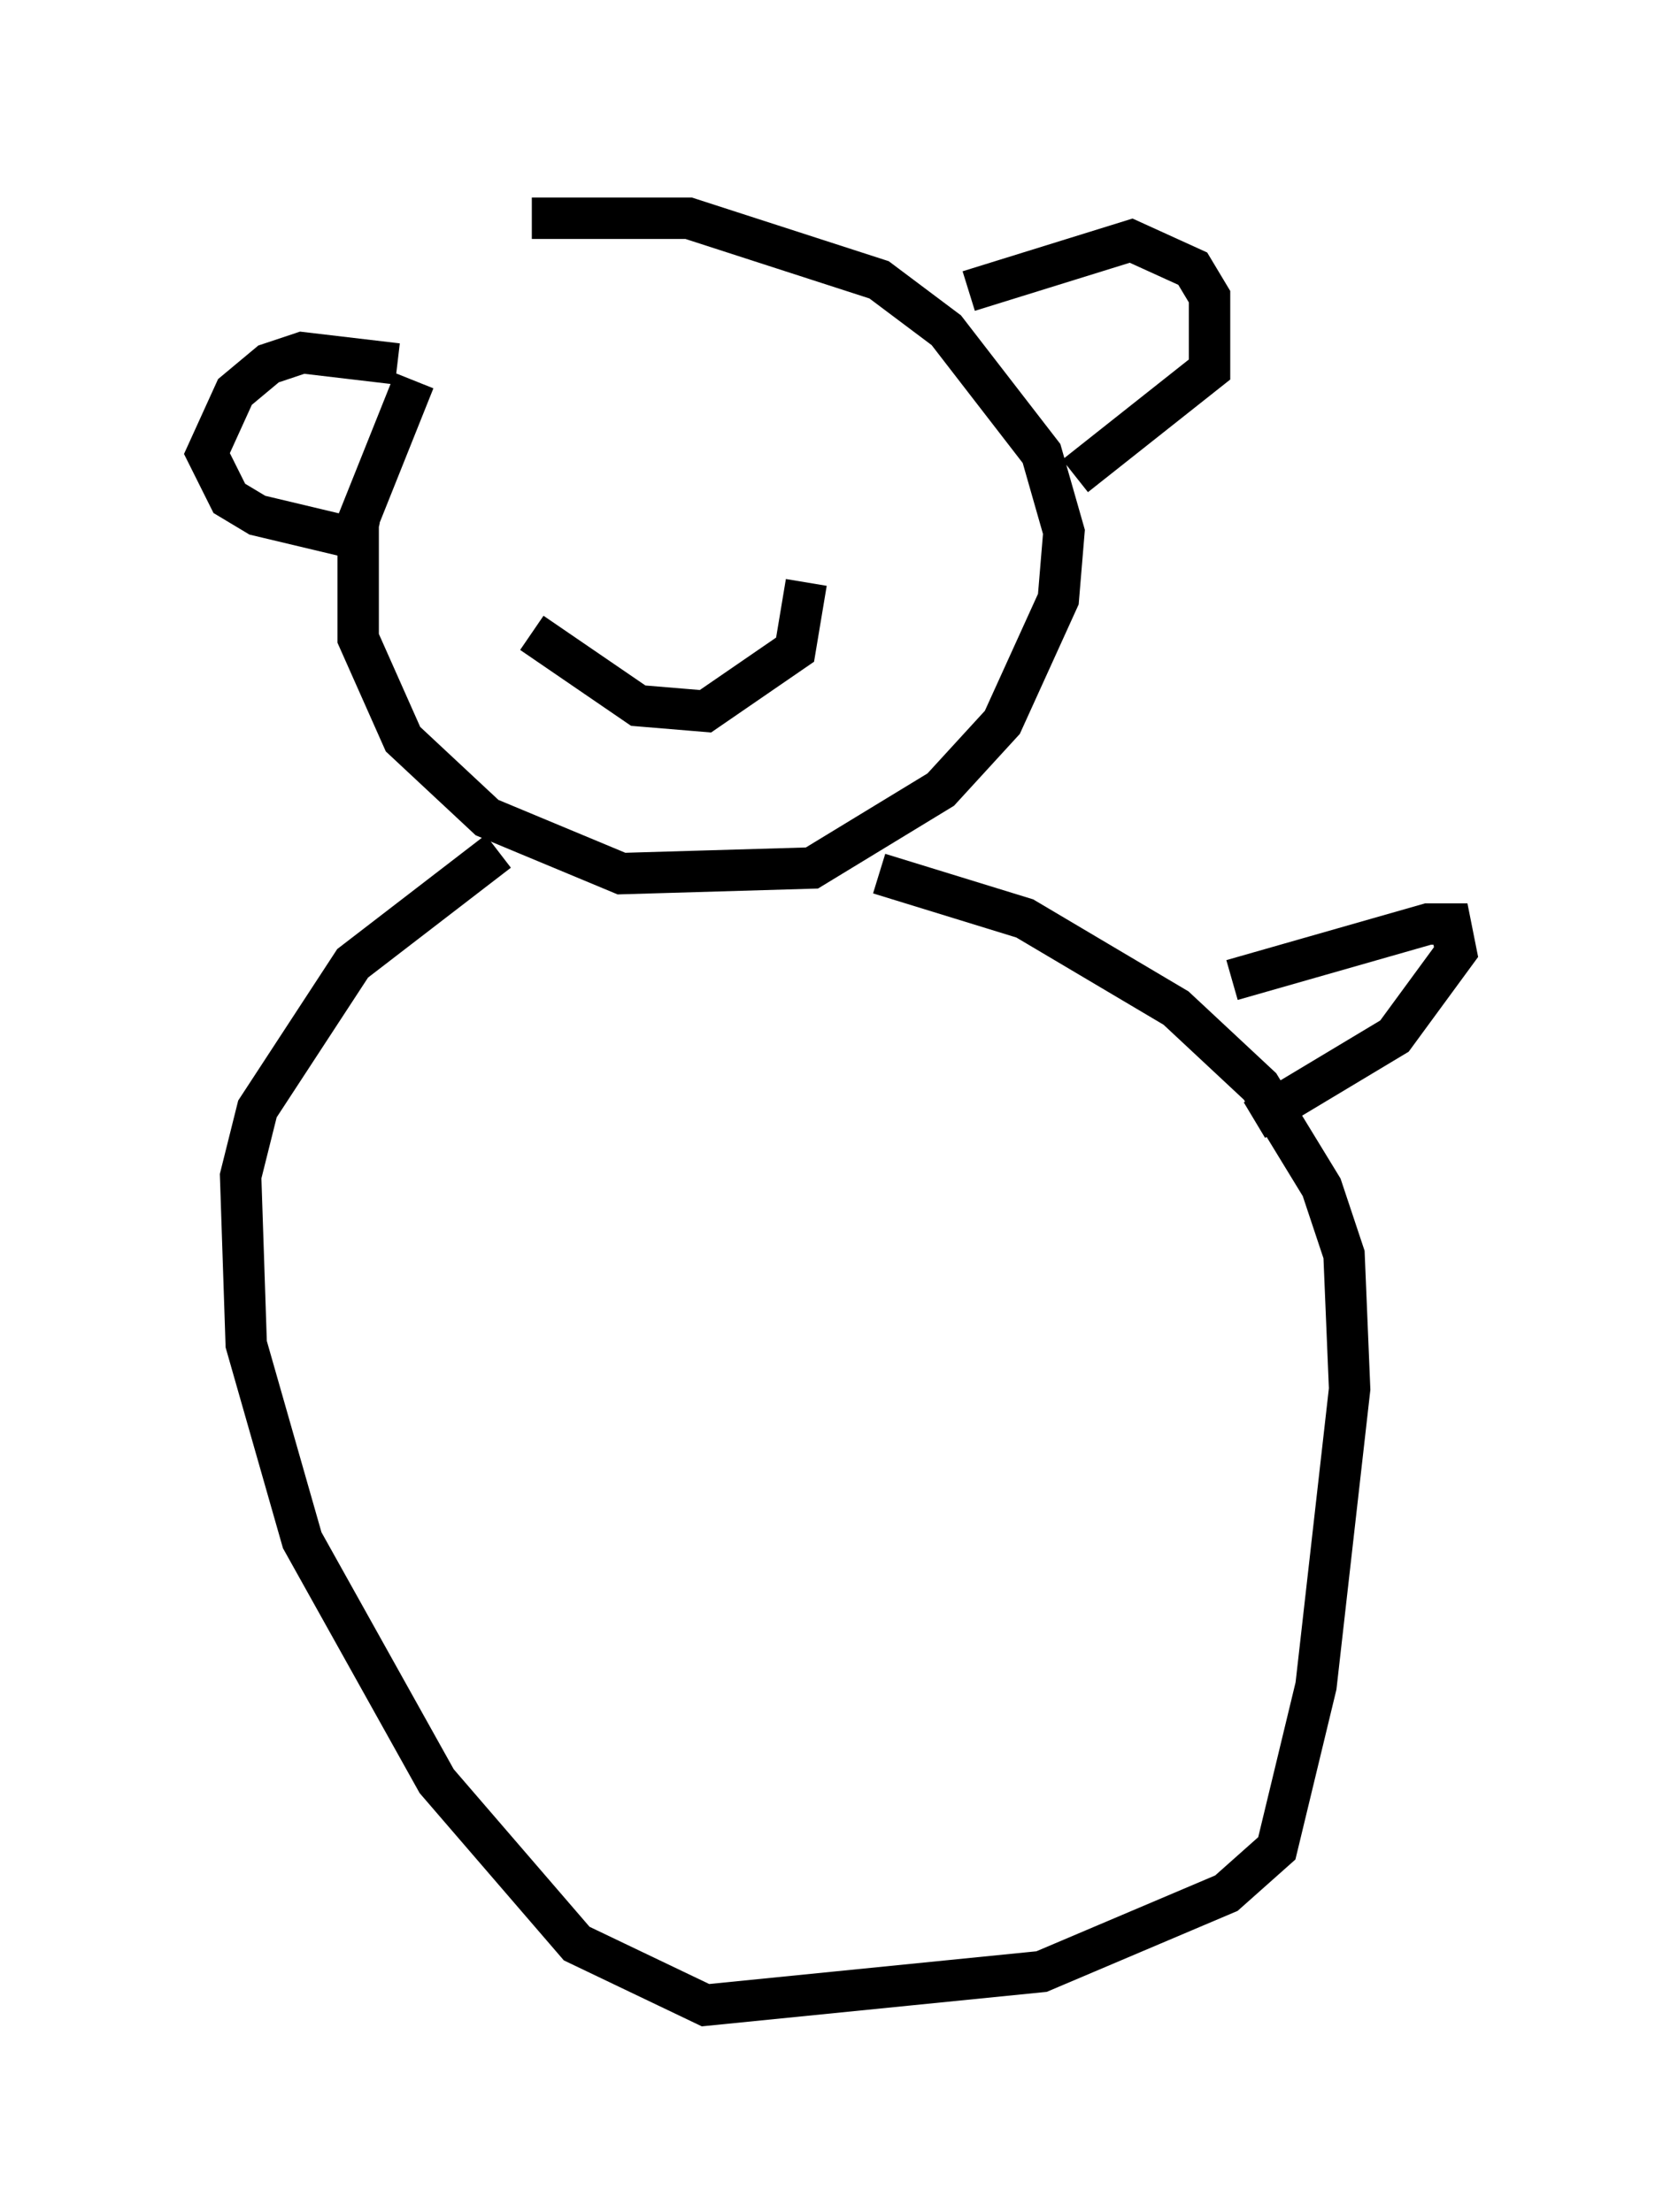 <?xml version="1.0" encoding="utf-8" ?>
<svg baseProfile="full" height="53.437" version="1.1" width="40.176" xmlns="http://www.w3.org/2000/svg" xmlns:ev="http://www.w3.org/2001/xml-events" xmlns:xlink="http://www.w3.org/1999/xlink"><defs /><rect fill="white" height="53.437" width="40.176" x="0" y="0" /><path d="M13.254, 5 m-3.248, 4.195 l-1.353, 3.383 0.0, 2.842 l1.083, 2.436 2.03, 1.894 l3.248, 1.353 4.601, -0.135 l3.112, -1.894 1.488, -1.624 l1.353, -2.977 0.135, -1.624 l-0.541, -1.894 -2.3, -2.977 l-1.624, -1.218 -4.601, -1.488 l-3.789, 0.0 m10.555, 1.759 l3.924, -1.218 1.488, 0.677 l0.406, 0.677 0.0, 1.759 l-3.248, 2.571 m-16.373, -2.706 l-2.3, -0.271 -0.812, 0.271 l-0.812, 0.677 -0.677, 1.488 l0.541, 1.083 0.677, 0.406 l2.842, 0.677 m4.195, -4.195 l0.0, 0.0 m6.766, 0.135 l0.0, 0.0 m-7.172, 6.225 l2.571, 1.759 1.624, 0.135 l2.165, -1.488 0.271, -1.624 m-7.442, 6.495 l-3.518, 2.706 -2.3, 3.518 l-0.406, 1.624 0.135, 4.059 l1.353, 4.736 3.248, 5.819 l3.383, 3.924 3.112, 1.488 l8.119, -0.812 4.465, -1.894 l1.218, -1.083 0.947, -3.924 l0.812, -7.172 -0.135, -3.248 l-0.541, -1.624 -1.488, -2.436 l-2.03, -1.894 -3.654, -2.165 l-3.518, -1.083 m8.525, 2.571 l4.736, -1.353 0.541, 0.0 l0.135, 0.677 -1.488, 2.03 l-3.383, 2.03 " fill="none" stroke="black" stroke-width="1" /></svg>